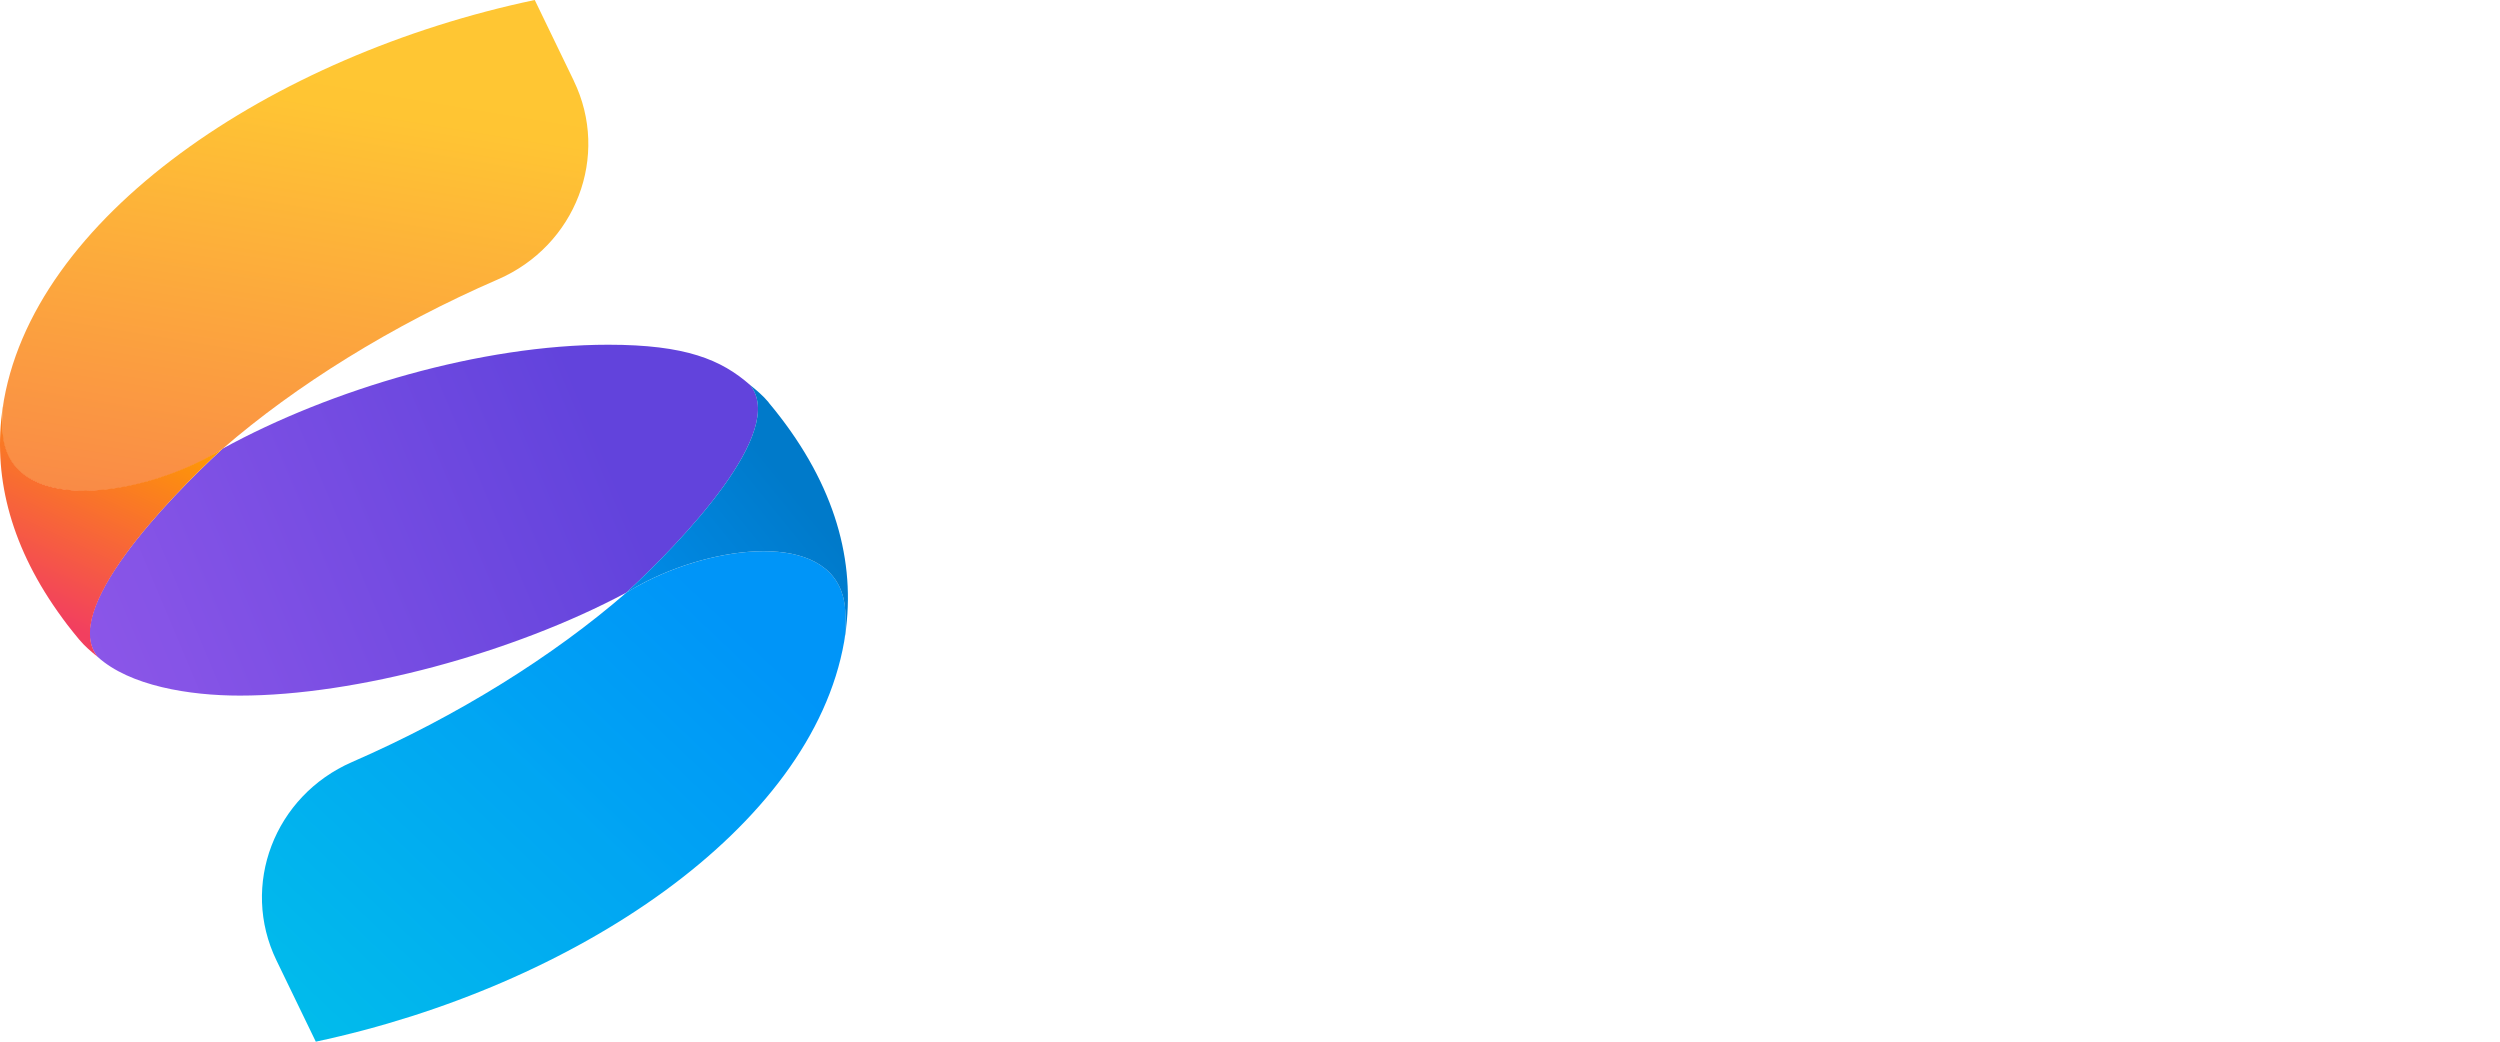 <svg xmlns="http://www.w3.org/2000/svg"  zoomAndPan="magnify" viewBox="0 0 900 375" preserveAspectRatio="xMidYMid meet" version="1.0"><defs><clipPath id="ab8c4994f9"><path d="M 32 124 L 273 124 L 273 251 L 32 251 Z M 32 124 " clip-rule="nonzero"/></clipPath><clipPath id="190972d405"><path d="M 35.133 236.457 C 46.684 246.926 68.148 250.418 86.336 250.418 C 128.195 250.418 184.836 235.074 225.512 213.32 C 245.695 194.695 283.457 155.23 270.074 138.641 L 270.086 138.645 C 259.68 129.469 246.824 124.102 218.977 124.102 C 173.27 124.102 119.23 140.082 80.164 161.5 C 59.961 180.148 21.609 219.922 35.156 236.477 " clip-rule="nonzero"/></clipPath><linearGradient x1="11702.414" gradientTransform="matrix(0.024, 0, 0, -0.024, 0.001, 375.031)" y1="9964.631" x2="768.155" gradientUnits="userSpaceOnUse" y2="5361.077" id="79fb1a1bc8"><stop stop-opacity="1" stop-color="rgb(38.399%, 26.299%, 86.299%)" offset="0"/><stop stop-opacity="1" stop-color="rgb(38.399%, 26.299%, 86.299%)" offset="0.125"/><stop stop-opacity="1" stop-color="rgb(38.399%, 26.299%, 86.299%)" offset="0.169"/><stop stop-opacity="1" stop-color="rgb(38.399%, 26.299%, 86.299%)" offset="0.188"/><stop stop-opacity="1" stop-color="rgb(38.399%, 26.299%, 86.299%)" offset="0.219"/><stop stop-opacity="1" stop-color="rgb(38.449%, 26.321%, 86.313%)" offset="0.234"/><stop stop-opacity="1" stop-color="rgb(38.681%, 26.428%, 86.382%)" offset="0.25"/><stop stop-opacity="1" stop-color="rgb(39.044%, 26.596%, 86.487%)" offset="0.266"/><stop stop-opacity="1" stop-color="rgb(39.407%, 26.762%, 86.594%)" offset="0.281"/><stop stop-opacity="1" stop-color="rgb(39.771%, 26.929%, 86.699%)" offset="0.297"/><stop stop-opacity="1" stop-color="rgb(40.134%, 27.097%, 86.806%)" offset="0.312"/><stop stop-opacity="1" stop-color="rgb(40.497%, 27.263%, 86.911%)" offset="0.328"/><stop stop-opacity="1" stop-color="rgb(40.86%, 27.429%, 87.018%)" offset="0.344"/><stop stop-opacity="1" stop-color="rgb(41.223%, 27.597%, 87.123%)" offset="0.359"/><stop stop-opacity="1" stop-color="rgb(41.586%, 27.763%, 87.23%)" offset="0.375"/><stop stop-opacity="1" stop-color="rgb(41.949%, 27.931%, 87.335%)" offset="0.391"/><stop stop-opacity="1" stop-color="rgb(42.313%, 28.098%, 87.442%)" offset="0.406"/><stop stop-opacity="1" stop-color="rgb(42.676%, 28.264%, 87.547%)" offset="0.422"/><stop stop-opacity="1" stop-color="rgb(43.039%, 28.432%, 87.653%)" offset="0.438"/><stop stop-opacity="1" stop-color="rgb(43.402%, 28.598%, 87.759%)" offset="0.453"/><stop stop-opacity="1" stop-color="rgb(43.765%, 28.764%, 87.865%)" offset="0.469"/><stop stop-opacity="1" stop-color="rgb(44.128%, 28.932%, 87.971%)" offset="0.484"/><stop stop-opacity="1" stop-color="rgb(44.492%, 29.099%, 88.077%)" offset="0.5"/><stop stop-opacity="1" stop-color="rgb(44.855%, 29.266%, 88.184%)" offset="0.516"/><stop stop-opacity="1" stop-color="rgb(45.218%, 29.433%, 88.289%)" offset="0.531"/><stop stop-opacity="1" stop-color="rgb(45.581%, 29.599%, 88.396%)" offset="0.547"/><stop stop-opacity="1" stop-color="rgb(45.944%, 29.767%, 88.501%)" offset="0.562"/><stop stop-opacity="1" stop-color="rgb(46.307%, 29.933%, 88.608%)" offset="0.578"/><stop stop-opacity="1" stop-color="rgb(46.671%, 30.101%, 88.713%)" offset="0.594"/><stop stop-opacity="1" stop-color="rgb(47.034%, 30.267%, 88.82%)" offset="0.609"/><stop stop-opacity="1" stop-color="rgb(47.397%, 30.434%, 88.925%)" offset="0.625"/><stop stop-opacity="1" stop-color="rgb(47.76%, 30.602%, 89.032%)" offset="0.641"/><stop stop-opacity="1" stop-color="rgb(48.123%, 30.768%, 89.137%)" offset="0.656"/><stop stop-opacity="1" stop-color="rgb(48.486%, 30.934%, 89.244%)" offset="0.672"/><stop stop-opacity="1" stop-color="rgb(48.849%, 31.102%, 89.349%)" offset="0.688"/><stop stop-opacity="1" stop-color="rgb(49.213%, 31.268%, 89.455%)" offset="0.703"/><stop stop-opacity="1" stop-color="rgb(49.576%, 31.436%, 89.561%)" offset="0.719"/><stop stop-opacity="1" stop-color="rgb(49.937%, 31.602%, 89.667%)" offset="0.734"/><stop stop-opacity="1" stop-color="rgb(50.301%, 31.769%, 89.774%)" offset="0.75"/><stop stop-opacity="1" stop-color="rgb(50.664%, 31.937%, 89.879%)" offset="0.766"/><stop stop-opacity="1" stop-color="rgb(51.027%, 32.103%, 89.986%)" offset="0.781"/><stop stop-opacity="1" stop-color="rgb(51.39%, 32.269%, 90.091%)" offset="0.797"/><stop stop-opacity="1" stop-color="rgb(51.753%, 32.437%, 90.198%)" offset="0.812"/><stop stop-opacity="1" stop-color="rgb(52.116%, 32.603%, 90.303%)" offset="0.828"/><stop stop-opacity="1" stop-color="rgb(52.48%, 32.771%, 90.41%)" offset="0.831"/><stop stop-opacity="1" stop-color="rgb(52.661%, 32.855%, 90.463%)" offset="0.844"/><stop stop-opacity="1" stop-color="rgb(52.843%, 32.938%, 90.515%)" offset="0.859"/><stop stop-opacity="1" stop-color="rgb(53.206%, 33.104%, 90.622%)" offset="0.875"/><stop stop-opacity="1" stop-color="rgb(53.569%, 33.272%, 90.727%)" offset="0.891"/><stop stop-opacity="1" stop-color="rgb(53.932%, 33.438%, 90.834%)" offset="0.906"/><stop stop-opacity="1" stop-color="rgb(54.306%, 33.611%, 90.942%)" offset="0.938"/><stop stop-opacity="1" stop-color="rgb(54.5%, 33.699%, 90.999%)" offset="1"/></linearGradient><clipPath id="c384c6acba"><path d="M 0 0 L 212 0 L 212 177 L 0 177 Z M 0 0 " clip-rule="nonzero"/></clipPath><clipPath id="61686a1669"><path d="M 206.574 29.078 L 192.512 0 C 98.035 19.867 10.73 78.301 0.914 147.168 C 1.082 146.129 1.25 145.113 1.453 143.984 C 1.176 145.574 1.102 146.055 0.934 148.203 C 0.695 151.293 0.672 155.211 1.023 157.711 C 4.738 183.828 45.957 179.754 73.695 165.398 C 75.934 164.234 78.129 162.816 80.164 161.539 C 106.5 138.75 140.949 117.199 179.277 100.57 C 207.258 88.438 219.676 56.215 206.574 29.113 Z M 206.574 29.078 " clip-rule="nonzero"/></clipPath><linearGradient x1="3688.182" gradientTransform="matrix(0.024, 0, 0, -0.024, 0.001, 375.031)" y1="7199.623" x2="5140.068" gradientUnits="userSpaceOnUse" y2="15949.719" id="88f372dd87"><stop stop-opacity="1" stop-color="rgb(97.557%, 52.26%, 28.287%)" offset="0"/><stop stop-opacity="1" stop-color="rgb(97.568%, 52.385%, 28.246%)" offset="0.008"/><stop stop-opacity="1" stop-color="rgb(97.592%, 52.634%, 28.163%)" offset="0.016"/><stop stop-opacity="1" stop-color="rgb(97.617%, 52.884%, 28.082%)" offset="0.023"/><stop stop-opacity="1" stop-color="rgb(97.641%, 53.133%, 28%)" offset="0.031"/><stop stop-opacity="1" stop-color="rgb(97.664%, 53.383%, 27.919%)" offset="0.039"/><stop stop-opacity="1" stop-color="rgb(97.688%, 53.632%, 27.837%)" offset="0.047"/><stop stop-opacity="1" stop-color="rgb(97.713%, 53.882%, 27.756%)" offset="0.055"/><stop stop-opacity="1" stop-color="rgb(97.737%, 54.131%, 27.673%)" offset="0.062"/><stop stop-opacity="1" stop-color="rgb(97.76%, 54.381%, 27.592%)" offset="0.07"/><stop stop-opacity="1" stop-color="rgb(97.784%, 54.63%, 27.51%)" offset="0.078"/><stop stop-opacity="1" stop-color="rgb(97.809%, 54.88%, 27.429%)" offset="0.086"/><stop stop-opacity="1" stop-color="rgb(97.833%, 55.128%, 27.347%)" offset="0.094"/><stop stop-opacity="1" stop-color="rgb(97.856%, 55.379%, 27.266%)" offset="0.102"/><stop stop-opacity="1" stop-color="rgb(97.881%, 55.627%, 27.184%)" offset="0.109"/><stop stop-opacity="1" stop-color="rgb(97.905%, 55.878%, 27.103%)" offset="0.117"/><stop stop-opacity="1" stop-color="rgb(97.929%, 56.128%, 27.02%)" offset="0.125"/><stop stop-opacity="1" stop-color="rgb(97.954%, 56.377%, 26.939%)" offset="0.133"/><stop stop-opacity="1" stop-color="rgb(97.977%, 56.627%, 26.857%)" offset="0.141"/><stop stop-opacity="1" stop-color="rgb(98.001%, 56.876%, 26.776%)" offset="0.148"/><stop stop-opacity="1" stop-color="rgb(98.026%, 57.126%, 26.694%)" offset="0.156"/><stop stop-opacity="1" stop-color="rgb(98.05%, 57.375%, 26.613%)" offset="0.164"/><stop stop-opacity="1" stop-color="rgb(98.073%, 57.625%, 26.53%)" offset="0.165"/><stop stop-opacity="1" stop-color="rgb(98.085%, 57.75%, 26.491%)" offset="0.172"/><stop stop-opacity="1" stop-color="rgb(98.097%, 57.874%, 26.45%)" offset="0.18"/><stop stop-opacity="1" stop-color="rgb(98.122%, 58.124%, 26.367%)" offset="0.188"/><stop stop-opacity="1" stop-color="rgb(98.146%, 58.372%, 26.286%)" offset="0.195"/><stop stop-opacity="1" stop-color="rgb(98.169%, 58.623%, 26.205%)" offset="0.203"/><stop stop-opacity="1" stop-color="rgb(98.193%, 58.871%, 26.123%)" offset="0.211"/><stop stop-opacity="1" stop-color="rgb(98.218%, 59.122%, 26.042%)" offset="0.219"/><stop stop-opacity="1" stop-color="rgb(98.242%, 59.372%, 25.96%)" offset="0.227"/><stop stop-opacity="1" stop-color="rgb(98.265%, 59.621%, 25.879%)" offset="0.234"/><stop stop-opacity="1" stop-color="rgb(98.289%, 59.871%, 25.797%)" offset="0.242"/><stop stop-opacity="1" stop-color="rgb(98.314%, 60.12%, 25.716%)" offset="0.25"/><stop stop-opacity="1" stop-color="rgb(98.338%, 60.37%, 25.633%)" offset="0.258"/><stop stop-opacity="1" stop-color="rgb(98.363%, 60.619%, 25.552%)" offset="0.266"/><stop stop-opacity="1" stop-color="rgb(98.386%, 60.869%, 25.47%)" offset="0.273"/><stop stop-opacity="1" stop-color="rgb(98.41%, 61.118%, 25.389%)" offset="0.281"/><stop stop-opacity="1" stop-color="rgb(98.434%, 61.368%, 25.307%)" offset="0.289"/><stop stop-opacity="1" stop-color="rgb(98.459%, 61.617%, 25.226%)" offset="0.297"/><stop stop-opacity="1" stop-color="rgb(98.482%, 61.867%, 25.143%)" offset="0.305"/><stop stop-opacity="1" stop-color="rgb(98.506%, 62.115%, 25.063%)" offset="0.312"/><stop stop-opacity="1" stop-color="rgb(98.531%, 62.366%, 24.98%)" offset="0.32"/><stop stop-opacity="1" stop-color="rgb(98.555%, 62.614%, 24.899%)" offset="0.328"/><stop stop-opacity="1" stop-color="rgb(98.578%, 62.865%, 24.817%)" offset="0.336"/><stop stop-opacity="1" stop-color="rgb(98.602%, 63.115%, 24.736%)" offset="0.344"/><stop stop-opacity="1" stop-color="rgb(98.627%, 63.364%, 24.654%)" offset="0.352"/><stop stop-opacity="1" stop-color="rgb(98.651%, 63.614%, 24.573%)" offset="0.359"/><stop stop-opacity="1" stop-color="rgb(98.676%, 63.863%, 24.49%)" offset="0.367"/><stop stop-opacity="1" stop-color="rgb(98.698%, 64.113%, 24.409%)" offset="0.375"/><stop stop-opacity="1" stop-color="rgb(98.723%, 64.362%, 24.327%)" offset="0.383"/><stop stop-opacity="1" stop-color="rgb(98.747%, 64.612%, 24.246%)" offset="0.391"/><stop stop-opacity="1" stop-color="rgb(98.772%, 64.861%, 24.164%)" offset="0.398"/><stop stop-opacity="1" stop-color="rgb(98.795%, 65.111%, 24.083%)" offset="0.406"/><stop stop-opacity="1" stop-color="rgb(98.819%, 65.359%, 24.002%)" offset="0.414"/><stop stop-opacity="1" stop-color="rgb(98.843%, 65.61%, 23.92%)" offset="0.422"/><stop stop-opacity="1" stop-color="rgb(98.868%, 65.858%, 23.839%)" offset="0.43"/><stop stop-opacity="1" stop-color="rgb(98.891%, 66.109%, 23.756%)" offset="0.438"/><stop stop-opacity="1" stop-color="rgb(98.915%, 66.357%, 23.676%)" offset="0.445"/><stop stop-opacity="1" stop-color="rgb(98.94%, 66.608%, 23.593%)" offset="0.453"/><stop stop-opacity="1" stop-color="rgb(98.964%, 66.858%, 23.512%)" offset="0.461"/><stop stop-opacity="1" stop-color="rgb(98.987%, 67.107%, 23.43%)" offset="0.469"/><stop stop-opacity="1" stop-color="rgb(99.011%, 67.357%, 23.349%)" offset="0.477"/><stop stop-opacity="1" stop-color="rgb(99.036%, 67.606%, 23.267%)" offset="0.484"/><stop stop-opacity="1" stop-color="rgb(99.06%, 67.856%, 23.186%)" offset="0.492"/><stop stop-opacity="1" stop-color="rgb(99.084%, 68.105%, 23.103%)" offset="0.5"/><stop stop-opacity="1" stop-color="rgb(99.107%, 68.355%, 23.022%)" offset="0.508"/><stop stop-opacity="1" stop-color="rgb(99.132%, 68.604%, 22.94%)" offset="0.516"/><stop stop-opacity="1" stop-color="rgb(99.156%, 68.854%, 22.859%)" offset="0.523"/><stop stop-opacity="1" stop-color="rgb(99.181%, 69.102%, 22.777%)" offset="0.531"/><stop stop-opacity="1" stop-color="rgb(99.203%, 69.353%, 22.696%)" offset="0.539"/><stop stop-opacity="1" stop-color="rgb(99.228%, 69.601%, 22.614%)" offset="0.547"/><stop stop-opacity="1" stop-color="rgb(99.252%, 69.852%, 22.533%)" offset="0.555"/><stop stop-opacity="1" stop-color="rgb(99.277%, 70.1%, 22.45%)" offset="0.562"/><stop stop-opacity="1" stop-color="rgb(99.3%, 70.351%, 22.369%)" offset="0.57"/><stop stop-opacity="1" stop-color="rgb(99.324%, 70.601%, 22.287%)" offset="0.578"/><stop stop-opacity="1" stop-color="rgb(99.348%, 70.85%, 22.206%)" offset="0.586"/><stop stop-opacity="1" stop-color="rgb(99.373%, 71.1%, 22.124%)" offset="0.594"/><stop stop-opacity="1" stop-color="rgb(99.396%, 71.349%, 22.043%)" offset="0.602"/><stop stop-opacity="1" stop-color="rgb(99.42%, 71.599%, 21.96%)" offset="0.609"/><stop stop-opacity="1" stop-color="rgb(99.445%, 71.848%, 21.88%)" offset="0.617"/><stop stop-opacity="1" stop-color="rgb(99.469%, 72.098%, 21.799%)" offset="0.625"/><stop stop-opacity="1" stop-color="rgb(99.493%, 72.346%, 21.716%)" offset="0.633"/><stop stop-opacity="1" stop-color="rgb(99.516%, 72.597%, 21.635%)" offset="0.641"/><stop stop-opacity="1" stop-color="rgb(99.541%, 72.845%, 21.553%)" offset="0.648"/><stop stop-opacity="1" stop-color="rgb(99.565%, 73.096%, 21.472%)" offset="0.656"/><stop stop-opacity="1" stop-color="rgb(99.59%, 73.344%, 21.39%)" offset="0.664"/><stop stop-opacity="1" stop-color="rgb(99.612%, 73.595%, 21.309%)" offset="0.672"/><stop stop-opacity="1" stop-color="rgb(99.637%, 73.845%, 21.227%)" offset="0.68"/><stop stop-opacity="1" stop-color="rgb(99.661%, 74.094%, 21.146%)" offset="0.688"/><stop stop-opacity="1" stop-color="rgb(99.686%, 74.344%, 21.063%)" offset="0.695"/><stop stop-opacity="1" stop-color="rgb(99.709%, 74.593%, 20.982%)" offset="0.703"/><stop stop-opacity="1" stop-color="rgb(99.733%, 74.843%, 20.9%)" offset="0.711"/><stop stop-opacity="1" stop-color="rgb(99.757%, 75.092%, 20.819%)" offset="0.719"/><stop stop-opacity="1" stop-color="rgb(99.782%, 75.342%, 20.737%)" offset="0.727"/><stop stop-opacity="1" stop-color="rgb(99.806%, 75.591%, 20.656%)" offset="0.734"/><stop stop-opacity="1" stop-color="rgb(99.829%, 75.841%, 20.573%)" offset="0.742"/><stop stop-opacity="1" stop-color="rgb(99.854%, 76.089%, 20.493%)" offset="0.75"/><stop stop-opacity="1" stop-color="rgb(99.878%, 76.34%, 20.41%)" offset="0.758"/><stop stop-opacity="1" stop-color="rgb(99.902%, 76.588%, 20.329%)" offset="0.766"/><stop stop-opacity="1" stop-color="rgb(99.925%, 76.839%, 20.247%)" offset="0.773"/><stop stop-opacity="1" stop-color="rgb(99.95%, 77.087%, 20.166%)" offset="0.781"/><stop stop-opacity="1" stop-color="rgb(99.98%, 77.405%, 20.062%)" offset="0.812"/><stop stop-opacity="1" stop-color="rgb(100%, 77.599%, 20%)" offset="0.835"/><stop stop-opacity="1" stop-color="rgb(100%, 77.599%, 20%)" offset="0.875"/><stop stop-opacity="1" stop-color="rgb(100%, 77.599%, 20%)" offset="1"/></linearGradient><clipPath id="469e5da761"><path d="M 94 198 L 305 198 L 305 375 L 94 375 Z M 94 198 " clip-rule="nonzero"/></clipPath><clipPath id="fdf52aa713"><path d="M 304.062 217.512 C 300.383 191.727 260.574 195.332 232.91 209.207 C 230.34 210.484 227.883 211.852 225.574 213.312 C 225.516 213.352 225.48 213.367 225.426 213.406 C 199.219 236.156 164.918 257.688 126.734 274.336 C 98.809 286.508 86.43 318.695 99.531 345.754 L 113.688 375 C 206.5 355.227 292.18 298.273 303.914 230.887 C 304.137 229.555 304.172 228.98 304.34 227 C 304.578 223.914 304.434 220.008 304.082 217.512 Z M 304.062 217.512 " clip-rule="nonzero"/></clipPath><linearGradient x1="11976.561" gradientTransform="matrix(0.024, 0, 0, -0.024, 0.001, 375.031)" y1="7930.39" x2="4024.772" gradientUnits="userSpaceOnUse" y2="-465.409" id="18813c7f38"><stop stop-opacity="1" stop-color="rgb(0%, 58.4%, 97.299%)" offset="0"/><stop stop-opacity="1" stop-color="rgb(0%, 58.4%, 97.299%)" offset="0.125"/><stop stop-opacity="1" stop-color="rgb(0.002%, 58.459%, 97.278%)" offset="0.156"/><stop stop-opacity="1" stop-color="rgb(0.008%, 58.675%, 97.206%)" offset="0.172"/><stop stop-opacity="1" stop-color="rgb(0.018%, 58.983%, 97.104%)" offset="0.188"/><stop stop-opacity="1" stop-color="rgb(0.029%, 59.291%, 97%)" offset="0.203"/><stop stop-opacity="1" stop-color="rgb(0.04%, 59.599%, 96.896%)" offset="0.219"/><stop stop-opacity="1" stop-color="rgb(0.05%, 59.908%, 96.794%)" offset="0.234"/><stop stop-opacity="1" stop-color="rgb(0.06%, 60.216%, 96.69%)" offset="0.25"/><stop stop-opacity="1" stop-color="rgb(0.07%, 60.526%, 96.588%)" offset="0.266"/><stop stop-opacity="1" stop-color="rgb(0.081%, 60.834%, 96.484%)" offset="0.281"/><stop stop-opacity="1" stop-color="rgb(0.092%, 61.142%, 96.381%)" offset="0.297"/><stop stop-opacity="1" stop-color="rgb(0.102%, 61.45%, 96.278%)" offset="0.312"/><stop stop-opacity="1" stop-color="rgb(0.113%, 61.758%, 96.175%)" offset="0.328"/><stop stop-opacity="1" stop-color="rgb(0.124%, 62.067%, 96.071%)" offset="0.344"/><stop stop-opacity="1" stop-color="rgb(0.133%, 62.375%, 95.969%)" offset="0.359"/><stop stop-opacity="1" stop-color="rgb(0.143%, 62.683%, 95.865%)" offset="0.375"/><stop stop-opacity="1" stop-color="rgb(0.154%, 62.991%, 95.761%)" offset="0.391"/><stop stop-opacity="1" stop-color="rgb(0.165%, 63.3%, 95.659%)" offset="0.406"/><stop stop-opacity="1" stop-color="rgb(0.175%, 63.608%, 95.555%)" offset="0.422"/><stop stop-opacity="1" stop-color="rgb(0.186%, 63.916%, 95.451%)" offset="0.438"/><stop stop-opacity="1" stop-color="rgb(0.197%, 64.226%, 95.349%)" offset="0.453"/><stop stop-opacity="1" stop-color="rgb(0.206%, 64.534%, 95.245%)" offset="0.469"/><stop stop-opacity="1" stop-color="rgb(0.217%, 64.842%, 95.142%)" offset="0.47"/><stop stop-opacity="1" stop-color="rgb(0.223%, 64.996%, 95.091%)" offset="0.484"/><stop stop-opacity="1" stop-color="rgb(0.227%, 65.15%, 95.039%)" offset="0.5"/><stop stop-opacity="1" stop-color="rgb(0.238%, 65.459%, 94.936%)" offset="0.516"/><stop stop-opacity="1" stop-color="rgb(0.249%, 65.767%, 94.833%)" offset="0.53"/><stop stop-opacity="1" stop-color="rgb(0.255%, 65.921%, 94.781%)" offset="0.531"/><stop stop-opacity="1" stop-color="rgb(0.259%, 66.075%, 94.73%)" offset="0.547"/><stop stop-opacity="1" stop-color="rgb(0.269%, 66.383%, 94.626%)" offset="0.562"/><stop stop-opacity="1" stop-color="rgb(0.279%, 66.692%, 94.524%)" offset="0.578"/><stop stop-opacity="1" stop-color="rgb(0.29%, 67%, 94.42%)" offset="0.594"/><stop stop-opacity="1" stop-color="rgb(0.301%, 67.308%, 94.316%)" offset="0.609"/><stop stop-opacity="1" stop-color="rgb(0.311%, 67.618%, 94.214%)" offset="0.625"/><stop stop-opacity="1" stop-color="rgb(0.322%, 67.926%, 94.11%)" offset="0.641"/><stop stop-opacity="1" stop-color="rgb(0.333%, 68.234%, 94.006%)" offset="0.656"/><stop stop-opacity="1" stop-color="rgb(0.342%, 68.542%, 93.904%)" offset="0.672"/><stop stop-opacity="1" stop-color="rgb(0.352%, 68.851%, 93.8%)" offset="0.688"/><stop stop-opacity="1" stop-color="rgb(0.363%, 69.159%, 93.697%)" offset="0.703"/><stop stop-opacity="1" stop-color="rgb(0.374%, 69.467%, 93.594%)" offset="0.719"/><stop stop-opacity="1" stop-color="rgb(0.385%, 69.775%, 93.491%)" offset="0.734"/><stop stop-opacity="1" stop-color="rgb(0.395%, 70.084%, 93.387%)" offset="0.75"/><stop stop-opacity="1" stop-color="rgb(0.406%, 70.392%, 93.285%)" offset="0.766"/><stop stop-opacity="1" stop-color="rgb(0.415%, 70.7%, 93.181%)" offset="0.781"/><stop stop-opacity="1" stop-color="rgb(0.426%, 71.01%, 93.077%)" offset="0.797"/><stop stop-opacity="1" stop-color="rgb(0.436%, 71.318%, 92.975%)" offset="0.812"/><stop stop-opacity="1" stop-color="rgb(0.447%, 71.626%, 92.871%)" offset="0.828"/><stop stop-opacity="1" stop-color="rgb(0.458%, 71.935%, 92.769%)" offset="0.844"/><stop stop-opacity="1" stop-color="rgb(0.468%, 72.243%, 92.665%)" offset="0.859"/><stop stop-opacity="1" stop-color="rgb(0.478%, 72.551%, 92.561%)" offset="0.875"/><stop stop-opacity="1" stop-color="rgb(0.488%, 72.859%, 92.459%)" offset="0.891"/><stop stop-opacity="1" stop-color="rgb(0.499%, 73.167%, 92.355%)" offset="0.906"/><stop stop-opacity="1" stop-color="rgb(0.51%, 73.476%, 92.252%)" offset="0.922"/><stop stop-opacity="1" stop-color="rgb(0.52%, 73.784%, 92.149%)" offset="0.938"/><stop stop-opacity="1" stop-color="rgb(0.531%, 74.092%, 92.046%)" offset="0.953"/><stop stop-opacity="1" stop-color="rgb(0.542%, 74.402%, 91.942%)" offset="0.969"/><stop stop-opacity="1" stop-color="rgb(0.551%, 74.71%, 91.84%)" offset="0.984"/><stop stop-opacity="1" stop-color="rgb(0.562%, 75.018%, 91.736%)" offset="1"/></linearGradient><clipPath id="8b72a950a4"><path d="M 0 143 L 81 143 L 81 237 L 0 237 Z M 0 143 " clip-rule="nonzero"/></clipPath><clipPath id="6189d3ef4f"><path d="M 80.164 161.52 C 78.129 162.797 75.984 164.016 73.75 165.164 C 46.008 179.52 4.906 183.809 1.191 157.672 C 0.84 155.176 0.695 151.273 0.934 148.184 C 1.102 146.039 1.176 145.559 1.453 143.965 C 1.25 145.094 1.082 146.094 0.914 147.148 C 0.84 147.723 0.75 148.293 0.676 148.867 L 0.676 148.961 C -2.227 172.637 4.094 197.516 22.41 222.449 C 22.445 222.508 22.484 222.562 22.52 222.617 C 23.055 223.359 23.609 224.078 24.164 224.82 C 24.277 224.965 24.387 225.098 24.496 225.246 C 25.016 225.91 25.531 226.574 26.066 227.242 C 26.215 227.426 26.363 227.613 26.512 227.797 C 27.16 228.609 27.824 229.406 28.488 230.219 C 28.508 230.238 28.527 230.277 28.562 230.293 C 30.523 232.645 32.777 234.547 35.105 236.434 C 35.141 236.473 35.199 236.508 35.234 236.547 C 21.688 219.992 59.961 180.129 80.164 161.484 Z M 80.164 161.52 " clip-rule="nonzero"/></clipPath><linearGradient x1="50.731" gradientTransform="matrix(0.024, 0, 0, -0.024, 0.001, 375.031)" y1="5630.683" x2="2095.721" gradientUnits="userSpaceOnUse" y2="9988.524" id="806e806655"><stop stop-opacity="1" stop-color="rgb(94.899%, 24.699%, 37.299%)" offset="0"/><stop stop-opacity="1" stop-color="rgb(94.899%, 24.699%, 37.299%)" offset="0.125"/><stop stop-opacity="1" stop-color="rgb(94.899%, 24.699%, 37.299%)" offset="0.188"/><stop stop-opacity="1" stop-color="rgb(94.908%, 24.765%, 37.231%)" offset="0.203"/><stop stop-opacity="1" stop-color="rgb(94.945%, 25.035%, 36.958%)" offset="0.207"/><stop stop-opacity="1" stop-color="rgb(94.974%, 25.241%, 36.751%)" offset="0.211"/><stop stop-opacity="1" stop-color="rgb(95.001%, 25.446%, 36.543%)" offset="0.215"/><stop stop-opacity="1" stop-color="rgb(95.03%, 25.652%, 36.336%)" offset="0.219"/><stop stop-opacity="1" stop-color="rgb(95.059%, 25.856%, 36.128%)" offset="0.223"/><stop stop-opacity="1" stop-color="rgb(95.088%, 26.062%, 35.921%)" offset="0.227"/><stop stop-opacity="1" stop-color="rgb(95.116%, 26.266%, 35.713%)" offset="0.23"/><stop stop-opacity="1" stop-color="rgb(95.145%, 26.472%, 35.506%)" offset="0.234"/><stop stop-opacity="1" stop-color="rgb(95.172%, 26.677%, 35.298%)" offset="0.238"/><stop stop-opacity="1" stop-color="rgb(95.201%, 26.883%, 35.091%)" offset="0.242"/><stop stop-opacity="1" stop-color="rgb(95.229%, 27.089%, 34.883%)" offset="0.246"/><stop stop-opacity="1" stop-color="rgb(95.258%, 27.295%, 34.676%)" offset="0.25"/><stop stop-opacity="1" stop-color="rgb(95.285%, 27.499%, 34.468%)" offset="0.254"/><stop stop-opacity="1" stop-color="rgb(95.314%, 27.705%, 34.261%)" offset="0.258"/><stop stop-opacity="1" stop-color="rgb(95.343%, 27.91%, 34.053%)" offset="0.262"/><stop stop-opacity="1" stop-color="rgb(95.372%, 28.116%, 33.846%)" offset="0.266"/><stop stop-opacity="1" stop-color="rgb(95.399%, 28.32%, 33.638%)" offset="0.27"/><stop stop-opacity="1" stop-color="rgb(95.428%, 28.526%, 33.43%)" offset="0.273"/><stop stop-opacity="1" stop-color="rgb(95.456%, 28.731%, 33.223%)" offset="0.277"/><stop stop-opacity="1" stop-color="rgb(95.485%, 28.937%, 33.015%)" offset="0.281"/><stop stop-opacity="1" stop-color="rgb(95.512%, 29.141%, 32.808%)" offset="0.285"/><stop stop-opacity="1" stop-color="rgb(95.541%, 29.347%, 32.6%)" offset="0.289"/><stop stop-opacity="1" stop-color="rgb(95.569%, 29.552%, 32.393%)" offset="0.293"/><stop stop-opacity="1" stop-color="rgb(95.598%, 29.758%, 32.185%)" offset="0.297"/><stop stop-opacity="1" stop-color="rgb(95.627%, 29.962%, 31.978%)" offset="0.301"/><stop stop-opacity="1" stop-color="rgb(95.656%, 30.168%, 31.77%)" offset="0.305"/><stop stop-opacity="1" stop-color="rgb(95.683%, 30.373%, 31.563%)" offset="0.309"/><stop stop-opacity="1" stop-color="rgb(95.712%, 30.579%, 31.355%)" offset="0.312"/><stop stop-opacity="1" stop-color="rgb(95.74%, 30.783%, 31.148%)" offset="0.316"/><stop stop-opacity="1" stop-color="rgb(95.769%, 30.989%, 30.94%)" offset="0.32"/><stop stop-opacity="1" stop-color="rgb(95.796%, 31.194%, 30.733%)" offset="0.324"/><stop stop-opacity="1" stop-color="rgb(95.825%, 31.4%, 30.525%)" offset="0.328"/><stop stop-opacity="1" stop-color="rgb(95.853%, 31.606%, 30.318%)" offset="0.332"/><stop stop-opacity="1" stop-color="rgb(95.882%, 31.812%, 30.11%)" offset="0.336"/><stop stop-opacity="1" stop-color="rgb(95.911%, 32.016%, 29.903%)" offset="0.34"/><stop stop-opacity="1" stop-color="rgb(95.94%, 32.222%, 29.695%)" offset="0.344"/><stop stop-opacity="1" stop-color="rgb(95.967%, 32.426%, 29.488%)" offset="0.348"/><stop stop-opacity="1" stop-color="rgb(95.996%, 32.632%, 29.28%)" offset="0.352"/><stop stop-opacity="1" stop-color="rgb(96.024%, 32.837%, 29.073%)" offset="0.355"/><stop stop-opacity="1" stop-color="rgb(96.053%, 33.043%, 28.865%)" offset="0.359"/><stop stop-opacity="1" stop-color="rgb(96.08%, 33.247%, 28.658%)" offset="0.363"/><stop stop-opacity="1" stop-color="rgb(96.109%, 33.453%, 28.45%)" offset="0.367"/><stop stop-opacity="1" stop-color="rgb(96.136%, 33.658%, 28.242%)" offset="0.371"/><stop stop-opacity="1" stop-color="rgb(96.165%, 33.864%, 28.035%)" offset="0.375"/><stop stop-opacity="1" stop-color="rgb(96.193%, 34.068%, 27.827%)" offset="0.379"/><stop stop-opacity="1" stop-color="rgb(96.222%, 34.274%, 27.62%)" offset="0.383"/><stop stop-opacity="1" stop-color="rgb(96.251%, 34.479%, 27.412%)" offset="0.387"/><stop stop-opacity="1" stop-color="rgb(96.28%, 34.685%, 27.205%)" offset="0.391"/><stop stop-opacity="1" stop-color="rgb(96.307%, 34.889%, 26.997%)" offset="0.395"/><stop stop-opacity="1" stop-color="rgb(96.336%, 35.095%, 26.79%)" offset="0.398"/><stop stop-opacity="1" stop-color="rgb(96.364%, 35.3%, 26.582%)" offset="0.402"/><stop stop-opacity="1" stop-color="rgb(96.393%, 35.506%, 26.375%)" offset="0.406"/><stop stop-opacity="1" stop-color="rgb(96.42%, 35.71%, 26.167%)" offset="0.41"/><stop stop-opacity="1" stop-color="rgb(96.449%, 35.916%, 25.96%)" offset="0.414"/><stop stop-opacity="1" stop-color="rgb(96.477%, 36.122%, 25.752%)" offset="0.418"/><stop stop-opacity="1" stop-color="rgb(96.506%, 36.328%, 25.545%)" offset="0.422"/><stop stop-opacity="1" stop-color="rgb(96.535%, 36.533%, 25.337%)" offset="0.426"/><stop stop-opacity="1" stop-color="rgb(96.564%, 36.739%, 25.13%)" offset="0.43"/><stop stop-opacity="1" stop-color="rgb(96.591%, 36.943%, 24.922%)" offset="0.434"/><stop stop-opacity="1" stop-color="rgb(96.62%, 37.149%, 24.715%)" offset="0.438"/><stop stop-opacity="1" stop-color="rgb(96.648%, 37.354%, 24.507%)" offset="0.441"/><stop stop-opacity="1" stop-color="rgb(96.677%, 37.56%, 24.3%)" offset="0.445"/><stop stop-opacity="1" stop-color="rgb(96.704%, 37.764%, 24.092%)" offset="0.449"/><stop stop-opacity="1" stop-color="rgb(96.733%, 37.97%, 23.885%)" offset="0.453"/><stop stop-opacity="1" stop-color="rgb(96.761%, 38.174%, 23.677%)" offset="0.457"/><stop stop-opacity="1" stop-color="rgb(96.79%, 38.38%, 23.47%)" offset="0.461"/><stop stop-opacity="1" stop-color="rgb(96.819%, 38.585%, 23.262%)" offset="0.465"/><stop stop-opacity="1" stop-color="rgb(96.848%, 38.791%, 23.055%)" offset="0.469"/><stop stop-opacity="1" stop-color="rgb(96.875%, 38.995%, 22.847%)" offset="0.473"/><stop stop-opacity="1" stop-color="rgb(96.904%, 39.201%, 22.639%)" offset="0.477"/><stop stop-opacity="1" stop-color="rgb(96.931%, 39.406%, 22.432%)" offset="0.48"/><stop stop-opacity="1" stop-color="rgb(96.96%, 39.612%, 22.224%)" offset="0.484"/><stop stop-opacity="1" stop-color="rgb(96.988%, 39.816%, 22.017%)" offset="0.488"/><stop stop-opacity="1" stop-color="rgb(97.017%, 40.022%, 21.809%)" offset="0.492"/><stop stop-opacity="1" stop-color="rgb(97.044%, 40.227%, 21.602%)" offset="0.496"/><stop stop-opacity="1" stop-color="rgb(97.073%, 40.433%, 21.394%)" offset="0.5"/><stop stop-opacity="1" stop-color="rgb(97.102%, 40.639%, 21.187%)" offset="0.504"/><stop stop-opacity="1" stop-color="rgb(97.131%, 40.845%, 20.979%)" offset="0.508"/><stop stop-opacity="1" stop-color="rgb(97.159%, 41.049%, 20.772%)" offset="0.512"/><stop stop-opacity="1" stop-color="rgb(97.188%, 41.255%, 20.564%)" offset="0.516"/><stop stop-opacity="1" stop-color="rgb(97.215%, 41.46%, 20.357%)" offset="0.52"/><stop stop-opacity="1" stop-color="rgb(97.244%, 41.666%, 20.149%)" offset="0.523"/><stop stop-opacity="1" stop-color="rgb(97.272%, 41.87%, 19.942%)" offset="0.527"/><stop stop-opacity="1" stop-color="rgb(97.301%, 42.076%, 19.734%)" offset="0.531"/><stop stop-opacity="1" stop-color="rgb(97.328%, 42.281%, 19.527%)" offset="0.535"/><stop stop-opacity="1" stop-color="rgb(97.357%, 42.487%, 19.319%)" offset="0.539"/><stop stop-opacity="1" stop-color="rgb(97.385%, 42.691%, 19.112%)" offset="0.543"/><stop stop-opacity="1" stop-color="rgb(97.414%, 42.897%, 18.904%)" offset="0.547"/><stop stop-opacity="1" stop-color="rgb(97.443%, 43.102%, 18.697%)" offset="0.551"/><stop stop-opacity="1" stop-color="rgb(97.472%, 43.307%, 18.489%)" offset="0.555"/><stop stop-opacity="1" stop-color="rgb(97.499%, 43.512%, 18.282%)" offset="0.559"/><stop stop-opacity="1" stop-color="rgb(97.528%, 43.718%, 18.074%)" offset="0.562"/><stop stop-opacity="1" stop-color="rgb(97.556%, 43.922%, 17.867%)" offset="0.566"/><stop stop-opacity="1" stop-color="rgb(97.585%, 44.128%, 17.659%)" offset="0.57"/><stop stop-opacity="1" stop-color="rgb(97.612%, 44.333%, 17.451%)" offset="0.574"/><stop stop-opacity="1" stop-color="rgb(97.641%, 44.539%, 17.244%)" offset="0.578"/><stop stop-opacity="1" stop-color="rgb(97.668%, 44.743%, 17.036%)" offset="0.582"/><stop stop-opacity="1" stop-color="rgb(97.697%, 44.949%, 16.829%)" offset="0.586"/><stop stop-opacity="1" stop-color="rgb(97.726%, 45.155%, 16.621%)" offset="0.59"/><stop stop-opacity="1" stop-color="rgb(97.755%, 45.361%, 16.414%)" offset="0.594"/><stop stop-opacity="1" stop-color="rgb(97.783%, 45.566%, 16.206%)" offset="0.598"/><stop stop-opacity="1" stop-color="rgb(97.812%, 45.772%, 15.999%)" offset="0.602"/><stop stop-opacity="1" stop-color="rgb(97.839%, 45.976%, 15.791%)" offset="0.605"/><stop stop-opacity="1" stop-color="rgb(97.868%, 46.182%, 15.584%)" offset="0.609"/><stop stop-opacity="1" stop-color="rgb(97.896%, 46.387%, 15.376%)" offset="0.613"/><stop stop-opacity="1" stop-color="rgb(97.925%, 46.593%, 15.169%)" offset="0.617"/><stop stop-opacity="1" stop-color="rgb(97.952%, 46.797%, 14.961%)" offset="0.621"/><stop stop-opacity="1" stop-color="rgb(97.981%, 47.003%, 14.754%)" offset="0.625"/><stop stop-opacity="1" stop-color="rgb(98.01%, 47.208%, 14.546%)" offset="0.629"/><stop stop-opacity="1" stop-color="rgb(98.039%, 47.414%, 14.339%)" offset="0.633"/><stop stop-opacity="1" stop-color="rgb(98.067%, 47.618%, 14.131%)" offset="0.637"/><stop stop-opacity="1" stop-color="rgb(98.096%, 47.824%, 13.924%)" offset="0.641"/><stop stop-opacity="1" stop-color="rgb(98.123%, 48.029%, 13.716%)" offset="0.645"/><stop stop-opacity="1" stop-color="rgb(98.152%, 48.235%, 13.509%)" offset="0.648"/><stop stop-opacity="1" stop-color="rgb(98.18%, 48.439%, 13.301%)" offset="0.652"/><stop stop-opacity="1" stop-color="rgb(98.209%, 48.645%, 13.094%)" offset="0.656"/><stop stop-opacity="1" stop-color="rgb(98.236%, 48.849%, 12.886%)" offset="0.66"/><stop stop-opacity="1" stop-color="rgb(98.265%, 49.055%, 12.679%)" offset="0.664"/><stop stop-opacity="1" stop-color="rgb(98.294%, 49.26%, 12.471%)" offset="0.668"/><stop stop-opacity="1" stop-color="rgb(98.323%, 49.466%, 12.263%)" offset="0.672"/><stop stop-opacity="1" stop-color="rgb(98.351%, 49.672%, 12.056%)" offset="0.676"/><stop stop-opacity="1" stop-color="rgb(98.38%, 49.878%, 11.848%)" offset="0.68"/><stop stop-opacity="1" stop-color="rgb(98.407%, 50.082%, 11.641%)" offset="0.684"/><stop stop-opacity="1" stop-color="rgb(98.436%, 50.288%, 11.433%)" offset="0.688"/><stop stop-opacity="1" stop-color="rgb(98.463%, 50.493%, 11.226%)" offset="0.691"/><stop stop-opacity="1" stop-color="rgb(98.492%, 50.699%, 11.018%)" offset="0.695"/><stop stop-opacity="1" stop-color="rgb(98.52%, 50.903%, 10.811%)" offset="0.699"/><stop stop-opacity="1" stop-color="rgb(98.549%, 51.109%, 10.603%)" offset="0.703"/><stop stop-opacity="1" stop-color="rgb(98.578%, 51.314%, 10.396%)" offset="0.707"/><stop stop-opacity="1" stop-color="rgb(98.607%, 51.52%, 10.188%)" offset="0.711"/><stop stop-opacity="1" stop-color="rgb(98.634%, 51.724%, 9.981%)" offset="0.715"/><stop stop-opacity="1" stop-color="rgb(98.663%, 51.93%, 9.773%)" offset="0.719"/><stop stop-opacity="1" stop-color="rgb(98.691%, 52.135%, 9.566%)" offset="0.723"/><stop stop-opacity="1" stop-color="rgb(98.72%, 52.341%, 9.358%)" offset="0.727"/><stop stop-opacity="1" stop-color="rgb(98.747%, 52.545%, 9.151%)" offset="0.73"/><stop stop-opacity="1" stop-color="rgb(98.776%, 52.751%, 8.943%)" offset="0.734"/><stop stop-opacity="1" stop-color="rgb(98.804%, 52.956%, 8.736%)" offset="0.738"/><stop stop-opacity="1" stop-color="rgb(98.833%, 53.162%, 8.528%)" offset="0.742"/><stop stop-opacity="1" stop-color="rgb(98.86%, 53.366%, 8.321%)" offset="0.746"/><stop stop-opacity="1" stop-color="rgb(98.889%, 53.572%, 8.113%)" offset="0.75"/><stop stop-opacity="1" stop-color="rgb(98.918%, 53.777%, 7.906%)" offset="0.754"/><stop stop-opacity="1" stop-color="rgb(98.947%, 53.983%, 7.698%)" offset="0.758"/><stop stop-opacity="1" stop-color="rgb(98.975%, 54.189%, 7.491%)" offset="0.762"/><stop stop-opacity="1" stop-color="rgb(99.004%, 54.395%, 7.283%)" offset="0.766"/><stop stop-opacity="1" stop-color="rgb(99.031%, 54.599%, 7.075%)" offset="0.77"/><stop stop-opacity="1" stop-color="rgb(99.06%, 54.805%, 6.868%)" offset="0.773"/><stop stop-opacity="1" stop-color="rgb(99.088%, 55.009%, 6.66%)" offset="0.777"/><stop stop-opacity="1" stop-color="rgb(99.117%, 55.215%, 6.453%)" offset="0.781"/><stop stop-opacity="1" stop-color="rgb(99.144%, 55.42%, 6.245%)" offset="0.785"/><stop stop-opacity="1" stop-color="rgb(99.173%, 55.626%, 6.038%)" offset="0.789"/><stop stop-opacity="1" stop-color="rgb(99.202%, 55.83%, 5.83%)" offset="0.793"/><stop stop-opacity="1" stop-color="rgb(99.231%, 56.036%, 5.623%)" offset="0.797"/><stop stop-opacity="1" stop-color="rgb(99.258%, 56.241%, 5.415%)" offset="0.801"/><stop stop-opacity="1" stop-color="rgb(99.287%, 56.447%, 5.208%)" offset="0.805"/><stop stop-opacity="1" stop-color="rgb(99.315%, 56.651%, 5%)" offset="0.809"/><stop stop-opacity="1" stop-color="rgb(99.344%, 56.857%, 4.793%)" offset="0.812"/><stop stop-opacity="1" stop-color="rgb(99.371%, 57.062%, 4.585%)" offset="0.816"/><stop stop-opacity="1" stop-color="rgb(99.4%, 57.268%, 4.378%)" offset="0.82"/><stop stop-opacity="1" stop-color="rgb(99.428%, 57.472%, 4.17%)" offset="0.824"/><stop stop-opacity="1" stop-color="rgb(99.457%, 57.678%, 3.963%)" offset="0.828"/><stop stop-opacity="1" stop-color="rgb(99.486%, 57.883%, 3.755%)" offset="0.832"/><stop stop-opacity="1" stop-color="rgb(99.515%, 58.089%, 3.548%)" offset="0.836"/><stop stop-opacity="1" stop-color="rgb(99.542%, 58.293%, 3.34%)" offset="0.84"/><stop stop-opacity="1" stop-color="rgb(99.571%, 58.499%, 3.133%)" offset="0.844"/><stop stop-opacity="1" stop-color="rgb(99.599%, 58.705%, 2.925%)" offset="0.848"/><stop stop-opacity="1" stop-color="rgb(99.628%, 58.911%, 2.718%)" offset="0.852"/><stop stop-opacity="1" stop-color="rgb(99.655%, 59.116%, 2.51%)" offset="0.855"/><stop stop-opacity="1" stop-color="rgb(99.684%, 59.322%, 2.303%)" offset="0.859"/><stop stop-opacity="1" stop-color="rgb(99.712%, 59.526%, 2.095%)" offset="0.863"/><stop stop-opacity="1" stop-color="rgb(99.741%, 59.732%, 1.888%)" offset="0.867"/><stop stop-opacity="1" stop-color="rgb(99.77%, 59.937%, 1.68%)" offset="0.871"/><stop stop-opacity="1" stop-color="rgb(99.799%, 60.143%, 1.472%)" offset="0.875"/><stop stop-opacity="1" stop-color="rgb(99.826%, 60.347%, 1.265%)" offset="0.879"/><stop stop-opacity="1" stop-color="rgb(99.855%, 60.553%, 1.057%)" offset="0.883"/><stop stop-opacity="1" stop-color="rgb(99.883%, 60.757%, 0.85%)" offset="0.887"/><stop stop-opacity="1" stop-color="rgb(99.911%, 60.963%, 0.642%)" offset="0.891"/><stop stop-opacity="1" stop-color="rgb(99.939%, 61.168%, 0.435%)" offset="0.895"/><stop stop-opacity="1" stop-color="rgb(99.968%, 61.374%, 0.227%)" offset="0.898"/><stop stop-opacity="1" stop-color="rgb(99.983%, 61.487%, 0.113%)" offset="0.906"/><stop stop-opacity="1" stop-color="rgb(100%, 61.6%, 0%)" offset="0.938"/><stop stop-opacity="1" stop-color="rgb(100%, 61.6%, 0%)" offset="1"/></linearGradient><clipPath id="e97e2d683e"><path d="M 225 138 L 305.25 138 L 305.25 231 L 225 231 Z M 225 138 " clip-rule="nonzero"/></clipPath><clipPath id="28386407bb"><path d="M 276.711 144.855 C 274.715 142.449 272.402 140.527 270.039 138.602 L 270.039 138.621 C 270.059 138.641 270.074 138.676 270.094 138.695 C 270.094 138.695 270.074 138.695 270.059 138.676 C 283.438 155.27 245.605 194.742 225.426 213.367 L 225.441 213.367 C 225.48 213.352 225.516 213.332 225.555 213.312 C 227.863 211.871 230.324 210.5 232.891 209.207 C 260.559 195.332 300.367 191.727 304.043 217.512 C 304.395 220.008 304.543 223.914 304.301 227 C 304.156 228.852 304.117 229.48 303.934 230.645 C 304.062 229.941 304.172 229.223 304.285 228.52 C 304.285 228.406 304.32 228.316 304.32 228.203 C 304.375 227.797 304.434 227.391 304.488 226.984 C 304.523 226.762 304.543 226.539 304.578 226.297 C 304.578 226.152 304.617 226.004 304.617 225.875 C 307.703 199.809 299.664 172.324 276.691 144.891 Z M 276.711 144.855 " clip-rule="nonzero"/></clipPath><linearGradient x1="13097.947" gradientTransform="matrix(0.024, 0, 0, -0.024, 0.001, 375.031)" y1="8884.795" x2="9290.806" gradientUnits="userSpaceOnUse" y2="5798.785" id="2270a1d131"><stop stop-opacity="1" stop-color="rgb(0%, 47.8%, 79.199%)" offset="0"/><stop stop-opacity="1" stop-color="rgb(0%, 47.8%, 79.199%)" offset="0.25"/><stop stop-opacity="1" stop-color="rgb(0%, 47.852%, 79.288%)" offset="0.266"/><stop stop-opacity="1" stop-color="rgb(0%, 47.995%, 79.535%)" offset="0.281"/><stop stop-opacity="1" stop-color="rgb(0%, 48.18%, 79.849%)" offset="0.297"/><stop stop-opacity="1" stop-color="rgb(0%, 48.363%, 80.164%)" offset="0.312"/><stop stop-opacity="1" stop-color="rgb(0%, 48.547%, 80.478%)" offset="0.328"/><stop stop-opacity="1" stop-color="rgb(0%, 48.732%, 80.792%)" offset="0.344"/><stop stop-opacity="1" stop-color="rgb(0%, 48.915%, 81.107%)" offset="0.359"/><stop stop-opacity="1" stop-color="rgb(0%, 49.1%, 81.421%)" offset="0.375"/><stop stop-opacity="1" stop-color="rgb(0%, 49.284%, 81.735%)" offset="0.391"/><stop stop-opacity="1" stop-color="rgb(0%, 49.467%, 82.05%)" offset="0.406"/><stop stop-opacity="1" stop-color="rgb(0%, 49.652%, 82.364%)" offset="0.422"/><stop stop-opacity="1" stop-color="rgb(0%, 49.837%, 82.678%)" offset="0.438"/><stop stop-opacity="1" stop-color="rgb(0%, 50.02%, 82.993%)" offset="0.453"/><stop stop-opacity="1" stop-color="rgb(0%, 50.204%, 83.307%)" offset="0.469"/><stop stop-opacity="1" stop-color="rgb(0%, 50.389%, 83.621%)" offset="0.483"/><stop stop-opacity="1" stop-color="rgb(0%, 50.481%, 83.778%)" offset="0.484"/><stop stop-opacity="1" stop-color="rgb(0%, 50.572%, 83.936%)" offset="0.5"/><stop stop-opacity="1" stop-color="rgb(0%, 50.757%, 84.25%)" offset="0.516"/><stop stop-opacity="1" stop-color="rgb(0%, 50.94%, 84.564%)" offset="0.517"/><stop stop-opacity="1" stop-color="rgb(0%, 51.033%, 84.721%)" offset="0.531"/><stop stop-opacity="1" stop-color="rgb(0%, 51.125%, 84.879%)" offset="0.547"/><stop stop-opacity="1" stop-color="rgb(0%, 51.309%, 85.193%)" offset="0.562"/><stop stop-opacity="1" stop-color="rgb(0%, 51.492%, 85.507%)" offset="0.578"/><stop stop-opacity="1" stop-color="rgb(0%, 51.677%, 85.822%)" offset="0.594"/><stop stop-opacity="1" stop-color="rgb(0%, 51.862%, 86.136%)" offset="0.609"/><stop stop-opacity="1" stop-color="rgb(0%, 52.045%, 86.45%)" offset="0.625"/><stop stop-opacity="1" stop-color="rgb(0%, 52.229%, 86.765%)" offset="0.641"/><stop stop-opacity="1" stop-color="rgb(0%, 52.414%, 87.079%)" offset="0.656"/><stop stop-opacity="1" stop-color="rgb(0%, 52.597%, 87.393%)" offset="0.672"/><stop stop-opacity="1" stop-color="rgb(0%, 52.782%, 87.708%)" offset="0.688"/><stop stop-opacity="1" stop-color="rgb(0%, 52.966%, 88.022%)" offset="0.703"/><stop stop-opacity="1" stop-color="rgb(0%, 53.149%, 88.336%)" offset="0.719"/><stop stop-opacity="1" stop-color="rgb(0%, 53.334%, 88.651%)" offset="0.734"/><stop stop-opacity="1" stop-color="rgb(0%, 53.519%, 88.965%)" offset="0.75"/><stop stop-opacity="1" stop-color="rgb(0%, 53.702%, 89.279%)" offset="0.766"/><stop stop-opacity="1" stop-color="rgb(0%, 53.886%, 89.594%)" offset="0.781"/><stop stop-opacity="1" stop-color="rgb(0%, 54.07%, 89.908%)" offset="0.797"/><stop stop-opacity="1" stop-color="rgb(0%, 54.254%, 90.222%)" offset="0.812"/><stop stop-opacity="1" stop-color="rgb(0%, 54.439%, 90.536%)" offset="0.828"/><stop stop-opacity="1" stop-color="rgb(0%, 54.622%, 90.851%)" offset="0.844"/><stop stop-opacity="1" stop-color="rgb(0%, 54.807%, 91.165%)" offset="0.859"/><stop stop-opacity="1" stop-color="rgb(0%, 54.991%, 91.479%)" offset="0.875"/><stop stop-opacity="1" stop-color="rgb(0%, 55.174%, 91.794%)" offset="0.891"/><stop stop-opacity="1" stop-color="rgb(0%, 55.359%, 92.108%)" offset="0.906"/><stop stop-opacity="1" stop-color="rgb(0%, 55.544%, 92.422%)" offset="0.922"/><stop stop-opacity="1" stop-color="rgb(0%, 55.727%, 92.737%)" offset="0.938"/><stop stop-opacity="1" stop-color="rgb(0%, 55.911%, 93.051%)" offset="0.953"/><stop stop-opacity="1" stop-color="rgb(0%, 56.096%, 93.365%)" offset="0.969"/><stop stop-opacity="1" stop-color="rgb(0%, 56.279%, 93.68%)" offset="0.984"/><stop stop-opacity="1" stop-color="rgb(0%, 56.464%, 93.994%)" offset="1"/></linearGradient></defs><g clip-path="url(#ab8c4994f9)"><g clip-path="url(#190972d405)"><path fill="url(#79fb1a1bc8)" d="M 21.609 250.418 L 21.609 124.102 L 283.457 124.102 L 283.457 250.418 Z M 21.609 250.418 " fill-rule="nonzero"/></g></g><g clip-path="url(#c384c6acba)"><g clip-path="url(#61686a1669)"><path fill="url(#88f372dd87)" d="M 0.672 183.828 L 0.672 0 L 219.676 0 L 219.676 183.828 Z M 0.672 183.828 " fill-rule="nonzero"/></g></g><g clip-path="url(#469e5da761)"><g clip-path="url(#fdf52aa713)"><path fill="url(#18813c7f38)" d="M 86.43 375 L 86.43 191.727 L 304.578 191.727 L 304.578 375 Z M 86.43 375 " fill-rule="nonzero"/></g></g><g clip-path="url(#8b72a950a4)"><g clip-path="url(#6189d3ef4f)"><path fill="url(#806e806655)" d="M 0 236.547 L 0 143.965 L 80.164 143.965 L 80.164 236.547 Z M 0 236.547 " fill-rule="nonzero"/></g></g><g clip-path="url(#e97e2d683e)"><g clip-path="url(#28386407bb)"><path fill="url(#2270a1d131)" d="M 225.426 230.645 L 225.426 138.602 L 305.25 138.602 L 305.25 230.645 Z M 225.426 230.645 " fill-rule="nonzero"/></g></g></svg>